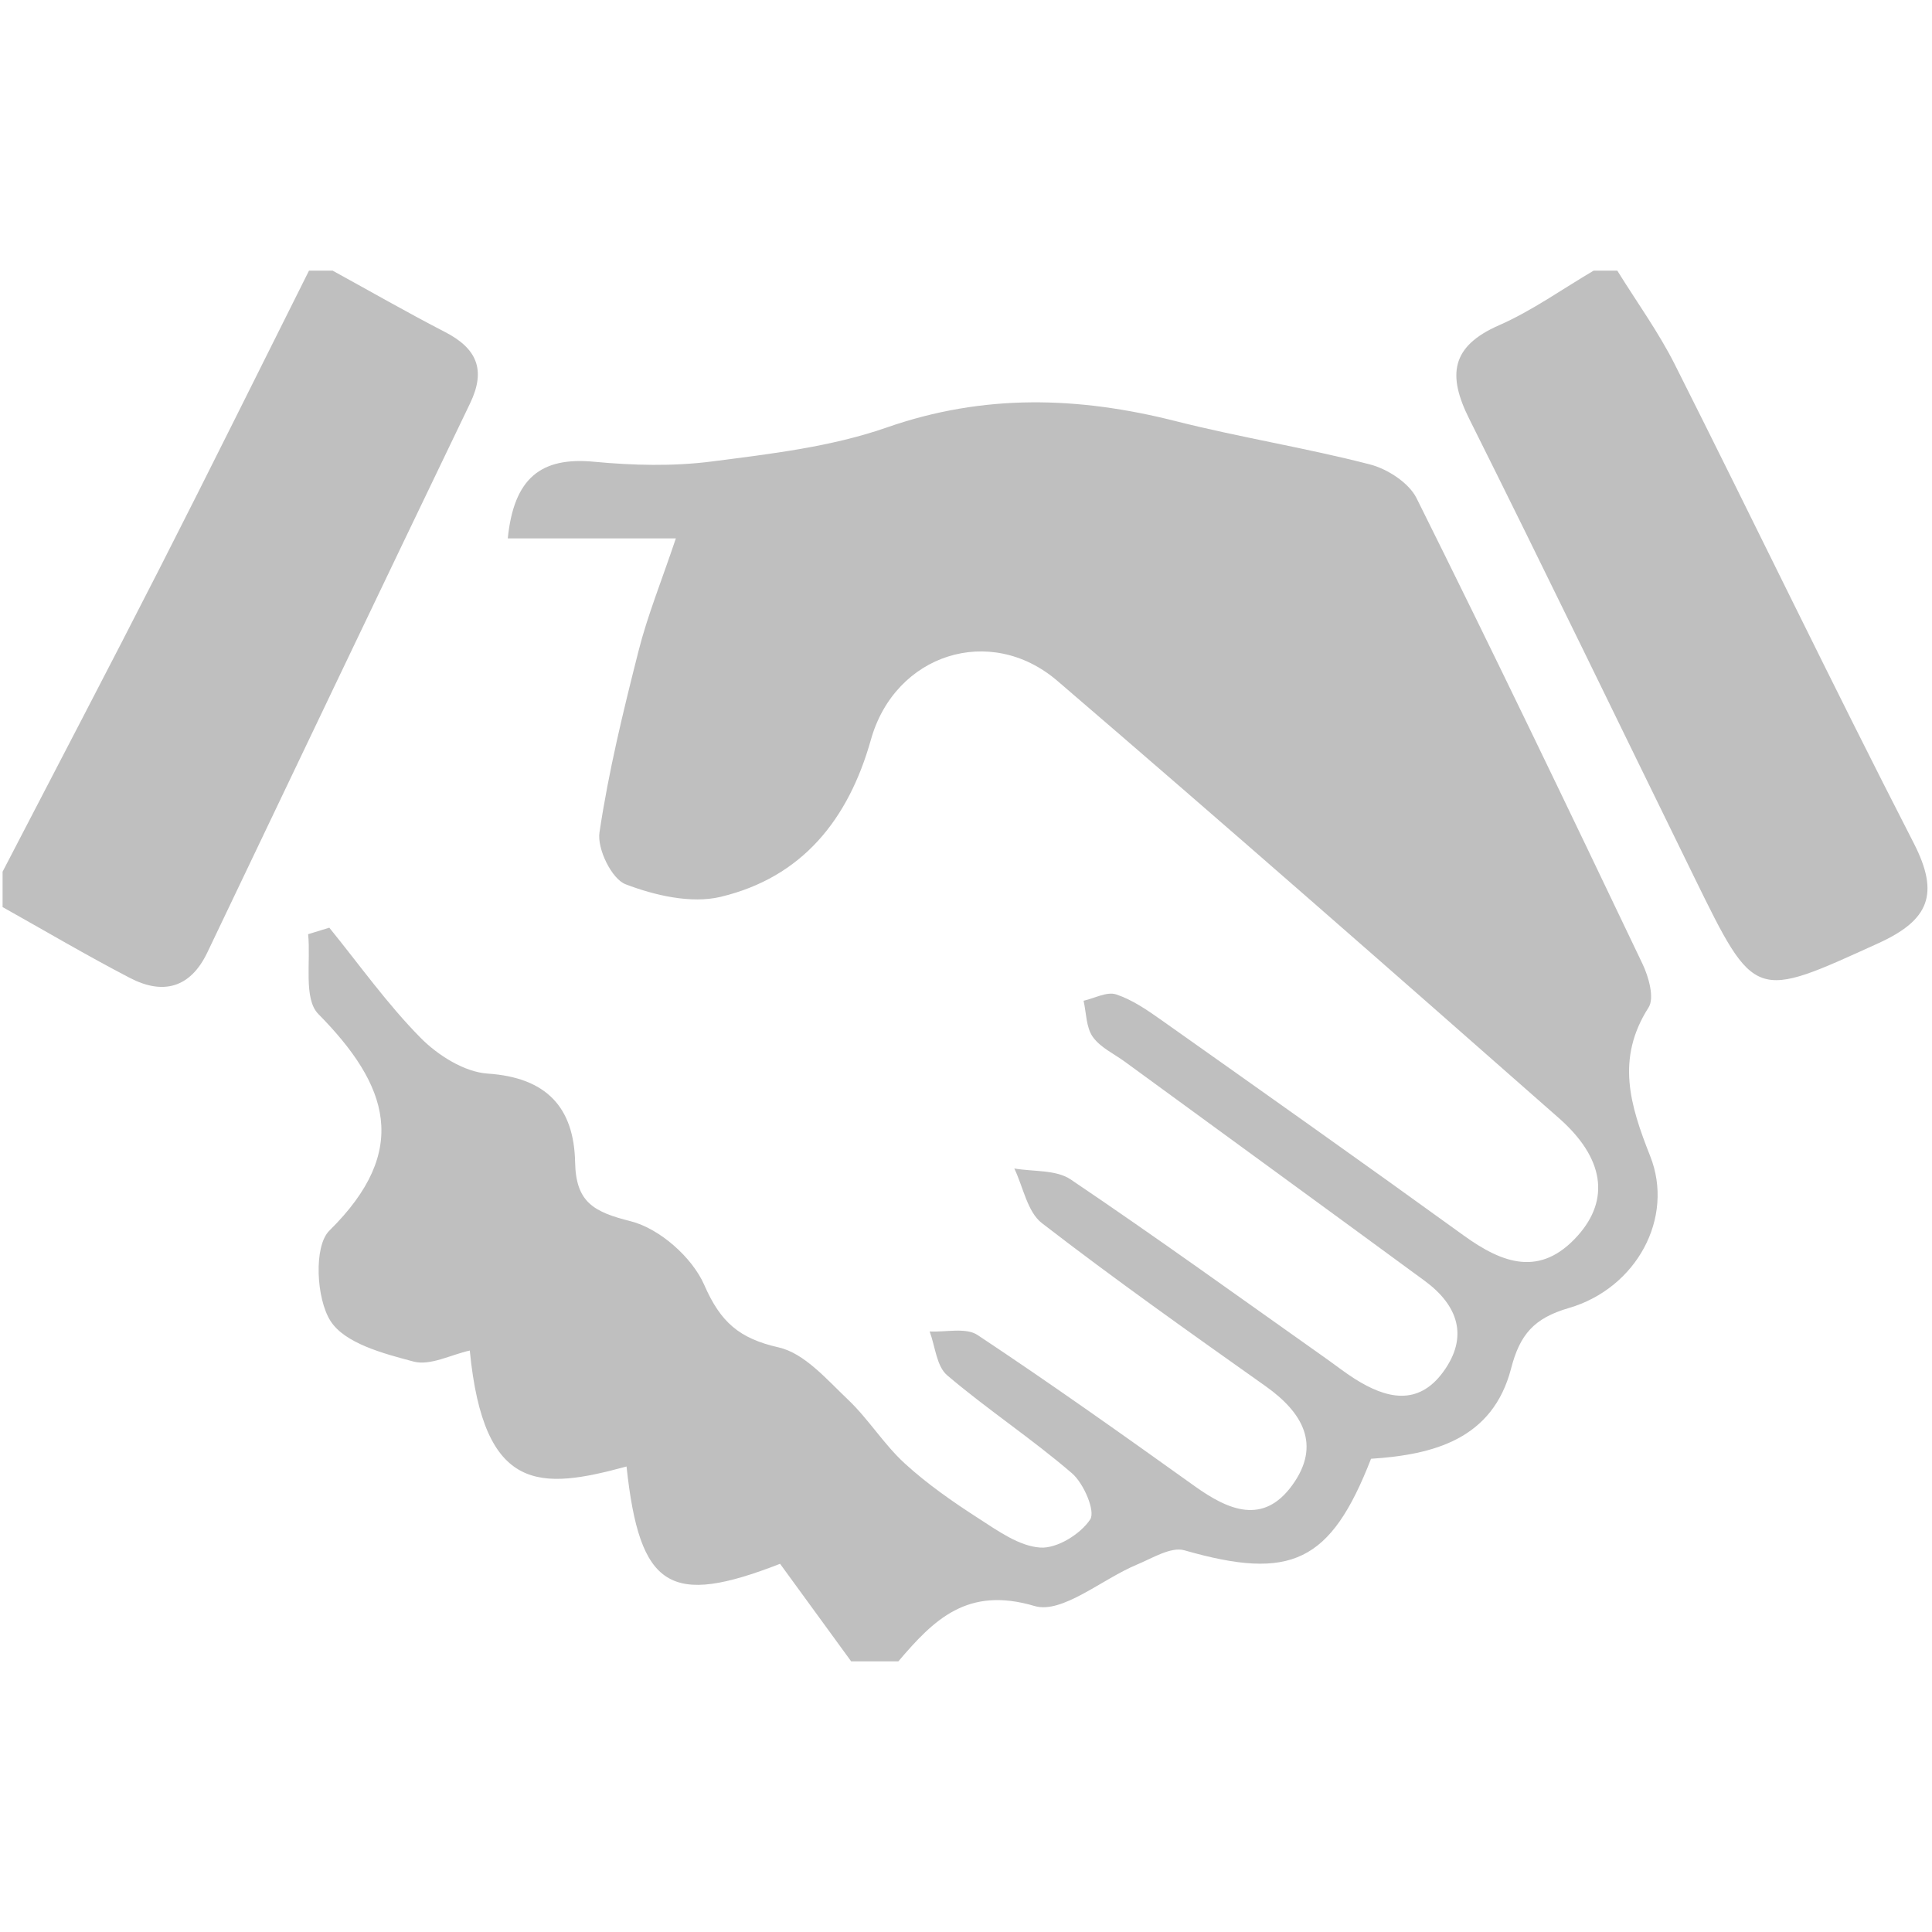 <?xml version="1.0" standalone="no"?><!DOCTYPE svg PUBLIC "-//W3C//DTD SVG 1.1//EN" "http://www.w3.org/Graphics/SVG/1.1/DTD/svg11.dtd"><svg t="1506667687045" class="icon" style="" viewBox="0 0 1024 1024" version="1.1" xmlns="http://www.w3.org/2000/svg" p-id="22189" xmlns:xlink="http://www.w3.org/1999/xlink" width="200" height="200"><defs><style type="text/css"></style></defs><path d="M451.141 880.565c-12.257-16.822-24.515-33.651-37.682-51.717-58.222 22.667-74.41 13.345-81.387-51.578-45.611 12.406-75.66 14.524-83.079-61.46-10.029 2.229-20.989 8.178-29.754 5.855-15.924-4.227-36.438-9.595-44.056-21.51-7.613-11.893-8.953-39.677-0.617-47.891 43.194-42.56 31.385-77.063-5.868-114.851-7.932-8.037-3.901-27.87-5.384-42.272 3.74-1.15 7.488-2.292 11.23-3.441 15.939 19.606 30.658 40.41 48.32 58.312 9.165 9.3 23.226 18.192 35.624 19.017 31.258 2.08 45.749 18.011 46.332 47.025 0.426 21.19 9.827 26.295 29.452 31.225 15.27 3.835 32.622 19.15 38.996 33.756 8.637 19.795 18.576 28.402 39.432 33.117 13.68 3.094 25.524 17.012 36.722 27.638 10.914 10.346 19.011 23.705 30.084 33.833 11.974 10.958 25.53 20.381 39.213 29.198 10.194 6.567 21.451 14.688 32.676 15.42 8.842 0.578 21.267-7.108 26.424-14.896 2.898-4.365-3.396-19.095-9.612-24.449-21.233-18.299-44.86-33.822-66.213-51.994-5.61-4.77-6.31-15.309-9.26-23.198 8.574 0.45 19.226-2.223 25.384 1.87 38.982 25.868 77.149 52.979 115.21 80.202 17.817 12.738 36.237 20.59 51.599-0.597 15.49-21.368 5.513-38.553-14.181-52.512-39.885-28.264-79.827-56.513-118.503-86.375-7.727-5.97-9.9-19.129-14.637-28.98 10.06 1.763 22.117 0.575 29.847 5.79 45.696 30.815 90.375 63.118 135.396 94.927 5.094 3.597 10.008 7.486 15.273 10.812 16.48 10.428 33.425 14.604 46.8-3.694 13.685-18.733 7.821-35.366-9.886-48.345-52.838-38.769-105.811-77.346-158.73-116.002-5.876-4.292-13.153-7.632-17.129-13.278-3.532-5.024-3.384-12.636-4.855-19.11 5.804-1.296 12.388-4.966 17.233-3.368 8.617 2.847 16.565 8.343 24.117 13.683 53.49 37.847 107 75.669 160.085 114.075 20.712 14.983 40.757 22.254 60.563 0.031 16.977-19.056 14.027-41.007-10.049-62.2-88.218-77.682-176.594-155.202-265.81-231.74-35.575-30.52-86.073-14.312-98.855 31.137-11.964 42.532-36.544 72.996-79.632 83.308-15.613 3.731-34.84-0.716-50.409-6.668-7.351-2.812-15.12-18.753-13.831-27.424 4.831-32.418 12.643-64.455 20.719-96.288 4.76-18.756 12.122-36.859 19.775-59.607h-89.095c3.232-31.848 17.453-43.291 45.685-40.624 20.63 1.946 41.863 2.513 62.332-0.125 31.29-4.027 63.406-7.747 92.918-18.048 51.388-17.952 101.498-16.413 153.012-3.363 34.088 8.633 68.963 14.162 102.997 22.953 9.337 2.417 20.659 9.72 24.747 17.931 40.765 81.83 80.35 164.246 119.725 246.76 3.294 6.898 6.458 18.088 3.22 23.156-17.312 27.108-9.93 51.505 0.867 78.759 12.993 32.8-7.313 70.11-43.161 80.539-18.533 5.39-25.91 14.116-30.555 32.003-9.767 37.58-41.131 45.728-74.24 47.885-21.456 55.12-42.504 64.69-98.909 48.517-7.121-2.038-17.022 4.192-25.218 7.596-18.413 7.654-39.618 26.255-54.199 21.93-35.626-10.57-53.34 7.153-72.216 29.347-8.336-0.002-16.664-0.002-24.997-0.002M176.278 143.432c19.851 10.89 39.5 22.173 59.614 32.552 16.809 8.676 21.834 19.997 13.252 37.817-46.649 96.908-92.912 193.996-139.26 291.039-9.007 18.863-23.498 22.588-40.98 13.507-22.852-11.868-45.053-24.998-67.536-37.58v-18.743c27.866-53.755 56.014-107.372 83.515-161.314 26.644-52.251 52.63-104.834 78.903-157.278h12.492m680.915 0c10.256 16.578 21.812 32.492 30.54 49.837 42.46 84.38 83.413 169.524 126.558 253.545 13.821 26.92 8.323 40.815-18.716 53.117-65.705 29.905-65.34 30.81-97.496-34.79-39.752-81.091-79.013-162.418-119.386-243.192-11.562-23.123-9.687-38.367 15.809-49.545 17.583-7.718 33.521-19.177 50.194-28.972h12.497m0 0z" fill="#bfbfbf" p-id="22190"></path></svg>